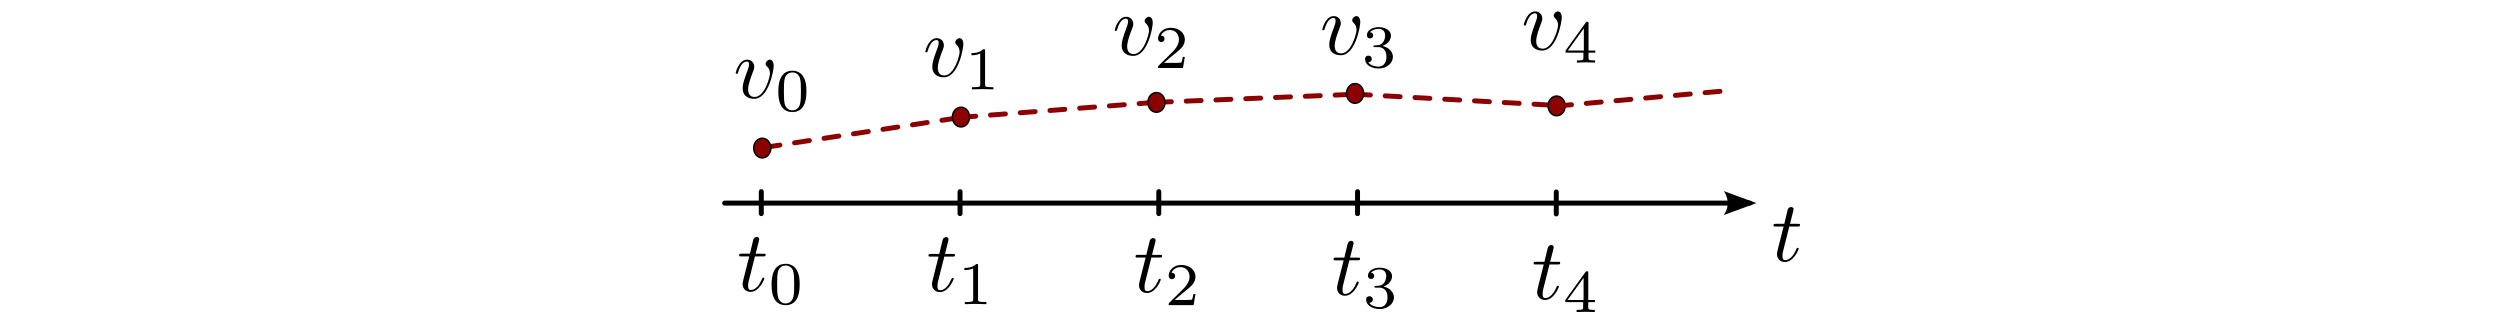 <?xml version="1.0" encoding="utf-8"?>
<!-- Generator: Adobe Illustrator 16.0.0, SVG Export Plug-In . SVG Version: 6.00 Build 0)  -->
<!DOCTYPE svg PUBLIC "-//W3C//DTD SVG 1.1//EN" "http://www.w3.org/Graphics/SVG/1.1/DTD/svg11.dtd">
<svg version="1.1" id="Layer_1" xmlns="http://www.w3.org/2000/svg" xmlns:xlink="http://www.w3.org/1999/xlink" x="0px" y="0px"
	 width="402.52px" height="51.023px" viewBox="0 0 402.52 51.023" enable-background="new 0 0 402.52 51.023" xml:space="preserve">
<line fill="none" stroke="#000000" stroke-width="0.8" stroke-linecap="round" stroke-linejoin="round" x1="116.672" y1="32.703" x2="281.73" y2="32.703"/>
<path fill-rule="evenodd" clip-rule="evenodd" d="M277.547,30.766l5.242,1.93l-5.242,1.929
	C278.383,33.484,278.379,31.926,277.547,30.766z"/>
<line fill="none" stroke="#8C0000" stroke-width="0.8" stroke-linecap="round" stroke-dasharray="2.4,2.4" x1="123.191" y1="23.723" x2="154.434" y2="18.945"/>
<ellipse fill="#8C0000" cx="122.732" cy="23.84" rx="1.381" ry="1.586"/>
<ellipse fill="none" stroke="#000000" stroke-width="0.24" stroke-linecap="round" stroke-linejoin="round" cx="122.732" cy="23.84" rx="1.381" ry="1.586"/>
<line fill="none" stroke="#8C0000" stroke-width="0.8" stroke-linecap="round" stroke-dasharray="2.4,2.4" x1="154.695" y1="18.898" x2="186.047" y2="16.477"/>
<line fill="none" stroke="#8C0000" stroke-width="0.8" stroke-linecap="round" stroke-dasharray="2.4,2.4" x1="186.191" y1="16.477" x2="218.172" y2="15.176"/>
<path fill="#8C0000" d="M187.578,16.488c0,0.879-0.617,1.586-1.379,1.586c-0.765,0-1.382-0.707-1.382-1.586
	c0-0.875,0.618-1.586,1.382-1.586C186.961,14.902,187.578,15.613,187.578,16.488z"/>
<path fill="none" stroke="#000000" stroke-width="0.24" stroke-linecap="round" stroke-linejoin="round" d="M187.578,16.488
	c0,0.879-0.617,1.586-1.379,1.586c-0.765,0-1.382-0.707-1.382-1.586c0-0.875,0.618-1.586,1.382-1.586
	C186.961,14.902,187.578,15.613,187.578,16.488z"/>
<path fill="#8C0000" d="M156.102,18.848c0,0.879-0.617,1.586-1.379,1.586c-0.765,0-1.383-0.707-1.383-1.586
	c0-0.875,0.618-1.586,1.383-1.586C155.484,17.262,156.102,17.973,156.102,18.848z"/>
<path fill="none" stroke="#000000" stroke-width="0.24" stroke-linecap="round" stroke-linejoin="round" d="M156.102,18.848
	c0,0.879-0.617,1.586-1.379,1.586c-0.765,0-1.383-0.707-1.383-1.586c0-0.875,0.618-1.586,1.383-1.586
	C155.484,17.262,156.102,17.973,156.102,18.848z"/>
<line fill="none" stroke="#8C0000" stroke-width="0.8" stroke-linecap="round" stroke-dasharray="2.4,2.4" x1="218.238" y1="15.168" x2="250.848" y2="16.988"/>
<path fill="#8C0000" d="M252.012,17.051c0,0.875-0.617,1.586-1.379,1.586s-1.379-0.711-1.379-1.586c0-0.879,0.617-1.586,1.379-1.586
	S252.012,16.172,252.012,17.051z"/>
<path fill="none" stroke="#000000" stroke-width="0.24" stroke-linecap="round" stroke-linejoin="round" d="M252.012,17.051
	c0,0.875-0.617,1.586-1.379,1.586s-1.379-0.711-1.379-1.586c0-0.879,0.617-1.586,1.379-1.586S252.012,16.172,252.012,17.051z"/>
<path d="M288.094,36.473h1.316c0.281,0,0.406,0,0.406-0.281c0-0.153-0.125-0.153-0.379-0.153h-1.23
	c0.504-1.972,0.574-2.253,0.574-2.339c0-0.223-0.168-0.364-0.406-0.364c-0.043,0-0.434,0.017-0.559,0.493l-0.531,2.21h-1.316
	c-0.281,0-0.422,0-0.422,0.267c0,0.168,0.113,0.168,0.391,0.168h1.234c-1.008,3.949-1.066,4.188-1.066,4.438
	c0,0.757,0.535,1.273,1.277,1.273c1.426,0,2.223-2.027,2.223-2.142c0-0.14-0.109-0.14-0.168-0.14c-0.125,0-0.137,0.054-0.207,0.195
	c-0.602,1.457-1.344,1.793-1.82,1.793c-0.281,0-0.422-0.185-0.422-0.646c0-0.335,0.027-0.433,0.07-0.671L288.094,36.473z"/>
<line fill="none" stroke="#000000" stroke-width="0.8" stroke-linecap="round" x1="154.574" y1="30.858" x2="154.574" y2="34.395"/>
<line fill="none" stroke="#000000" stroke-width="0.8" stroke-linecap="round" x1="122.574" y1="30.858" x2="122.574" y2="34.395"/>
<line fill="none" stroke="#000000" stroke-width="0.8" stroke-linecap="round" x1="186.574" y1="30.858" x2="186.574" y2="34.395"/>
<line fill="none" stroke="#000000" stroke-width="0.8" stroke-linecap="round" x1="218.574" y1="30.858" x2="218.574" y2="34.395"/>
<line fill="none" stroke="#000000" stroke-width="0.8" stroke-linecap="round" x1="250.574" y1="30.91" x2="250.574" y2="34.444"/>
<path fill="#8C0000" d="M219.555,15.043c0,0.879-0.617,1.586-1.379,1.586s-1.379-0.707-1.379-1.586c0-0.875,0.617-1.586,1.379-1.586
	S219.555,14.168,219.555,15.043z"/>
<path fill="none" stroke="#000000" stroke-width="0.24" stroke-linecap="round" stroke-linejoin="round" d="M219.555,15.043
	c0,0.879-0.617,1.586-1.379,1.586s-1.379-0.707-1.379-1.586c0-0.875,0.617-1.586,1.379-1.586S219.555,14.168,219.555,15.043z"/>
<path d="M121.555,41.281h1.316c0.281,0,0.406,0,0.406-0.282c0-0.151-0.125-0.151-0.379-0.151h-1.23
	c0.504-1.978,0.574-2.254,0.574-2.34c0-0.223-0.168-0.363-0.406-0.363c-0.043,0-0.434,0.016-0.563,0.492l-0.531,2.211h-1.316
	c-0.278,0-0.418,0-0.418,0.266c0,0.168,0.113,0.168,0.39,0.168h1.235c-1.008,3.949-1.067,4.188-1.067,4.438
	c0,0.758,0.532,1.273,1.274,1.273c1.43,0,2.226-2.032,2.226-2.141c0-0.142-0.109-0.142-0.168-0.142c-0.125,0-0.14,0.056-0.21,0.196
	c-0.602,1.457-1.344,1.793-1.817,1.793c-0.281,0-0.422-0.184-0.422-0.645c0-0.336,0.028-0.435,0.071-0.672L121.555,41.281z"/>
<path d="M128.75,45.831v-0.394l-0.012-0.18l-0.015-0.168l-0.012-0.184l-0.016-0.168l-0.027-0.153l-0.027-0.155l-0.043-0.152
	l-0.043-0.157l-0.043-0.136l-0.11-0.281l-0.07-0.125l-0.07-0.141l-0.043-0.059l-0.043-0.066c-0.293-0.449-0.895-0.84-1.68-0.84
	v0.276c0.52,0,1.039,0.325,1.207,0.884c0.152,0.53,0.168,1.23,0.168,2.07c0,0.73,0,1.445-0.129,2.059
	c-0.195,0.883-0.851,1.094-1.246,1.094c-0.445,0-1.051-0.254-1.246-1.067c-0.125-0.558-0.125-1.354-0.125-2.085
	c0-0.711,0-1.454,0.141-1.984c0.211-0.773,0.824-0.97,1.23-0.97v-0.276c-2.266,0-2.266,2.656-2.266,3.358c0,0.7,0,3.306,2.266,3.306
	C128.75,49.137,128.75,46.531,128.75,45.831z"/>
<path d="M152.043,41.316h1.312c0.282,0,0.407,0,0.407-0.281c0-0.152-0.125-0.152-0.375-0.152h-1.235
	c0.504-1.977,0.575-2.254,0.575-2.341c0-0.222-0.168-0.362-0.407-0.362c-0.039,0-0.433,0.016-0.558,0.487l-0.532,2.216h-1.316
	c-0.281,0-0.422,0-0.422,0.266c0,0.168,0.113,0.168,0.395,0.168h1.23c-1.008,3.945-1.062,4.183-1.062,4.438
	c0,0.754,0.531,1.273,1.273,1.273c1.426,0,2.227-2.032,2.227-2.141c0-0.142-0.114-0.142-0.168-0.142
	c-0.129,0-0.141,0.056-0.211,0.196c-0.602,1.457-1.344,1.793-1.821,1.793c-0.281,0-0.421-0.184-0.421-0.645
	c0-0.336,0.031-0.434,0.07-0.673L152.043,41.316z"/>
<path d="M157.473,42.785v-0.168l-0.012-0.016v-0.027h-0.016v-0.027h-0.015v-0.012h-0.028V42.52h-0.07v-0.016h-0.152
	c-0.618,0.616-1.512,0.633-1.907,0.633v0.348c0.239,0,0.883,0,1.415-0.278v4.97c0,0.319,0,0.448-0.977,0.448h-0.367v0.349
	c0.168-0.013,1.375-0.043,1.738-0.043c0.293,0,1.523,0.03,1.734,0.043v-0.349h-0.363c-0.98,0-0.98-0.129-0.98-0.448V42.785z"/>
<path d="M185.379,41.465h1.316c0.282,0,0.407,0,0.407-0.277c0-0.156-0.125-0.156-0.379-0.156h-1.231
	c0.504-1.973,0.574-2.254,0.574-2.336c0-0.227-0.168-0.364-0.406-0.364c-0.043,0-0.433,0.013-0.558,0.489l-0.536,2.211h-1.316
	c-0.277,0-0.418,0-0.418,0.266c0,0.168,0.113,0.168,0.391,0.168h1.234c-1.008,3.948-1.066,4.188-1.066,4.441
	c0,0.754,0.531,1.273,1.273,1.273c1.43,0,2.227-2.031,2.227-2.145c0-0.137-0.11-0.137-0.168-0.137c-0.125,0-0.141,0.055-0.207,0.195
	c-0.606,1.453-1.348,1.789-1.821,1.789c-0.281,0-0.422-0.18-0.422-0.641c0-0.336,0.028-0.438,0.071-0.672L185.379,41.465z"/>
<path d="M192.477,47.348h-0.336c-0.028,0.223-0.125,0.797-0.25,0.895c-0.086,0.055-0.829,0.055-0.969,0.055h-1.789
	c1.019-0.91,1.355-1.177,1.945-1.637c0.727-0.575,1.399-1.176,1.399-2.098c0-1.18-1.036-1.906-2.282-1.906
	c-1.218,0-2.031,0.855-2.031,1.75c0,0.492,0.422,0.547,0.52,0.547c0.238,0,0.519-0.168,0.519-0.52c0-0.18-0.07-0.517-0.574-0.517
	c0.293-0.687,0.965-0.909,1.414-0.909c0.98,0,1.484,0.754,1.484,1.555c0,0.84-0.605,1.512-0.91,1.859l-2.351,2.323
	c-0.102,0.086-0.102,0.099-0.102,0.379h4.02L192.477,47.348z"/>
<path d="M217.258,41.91h1.316c0.281,0,0.406,0,0.406-0.281c0-0.156-0.125-0.156-0.375-0.156h-1.234
	c0.504-1.974,0.574-2.254,0.574-2.336c0-0.224-0.168-0.363-0.406-0.363c-0.043,0-0.434,0.012-0.559,0.488l-0.531,2.211h-1.316
	c-0.281,0-0.422,0-0.422,0.27c0,0.168,0.113,0.168,0.395,0.168h1.23c-1.008,3.945-1.063,4.184-1.063,4.438
	c0,0.754,0.531,1.272,1.273,1.272c1.426,0,2.227-2.03,2.227-2.14c0-0.141-0.113-0.141-0.168-0.141c-0.129,0-0.141,0.055-0.211,0.195
	c-0.602,1.457-1.344,1.793-1.82,1.793c-0.281,0-0.422-0.184-0.422-0.645c0-0.336,0.027-0.435,0.07-0.672L217.258,41.91z"/>
<path d="M222.09,46.32h0.141l0.07,0.011h0.07l0.055,0.017l0.07,0.026l0.055,0.013l0.07,0.03l0.055,0.028l0.059,0.027l0.109,0.055
	l0.043,0.043l0.059,0.043l0.039,0.043l0.043,0.054l0.043,0.044l0.043,0.055l0.039,0.055l0.027,0.059l0.043,0.07l0.027,0.07
	l0.031,0.066l0.027,0.07l0.012,0.07l0.027,0.086l0.016,0.07l0.016,0.082v0.098l0.012,0.086v0.097l0.016,0.099
	c0,1.203-0.715,1.566-1.273,1.566c-0.395,0-1.246-0.109-1.668-0.684c0.461-0.027,0.574-0.353,0.574-0.547
	c0-0.31-0.238-0.531-0.531-0.531c-0.281,0-0.547,0.168-0.547,0.558c0,0.911,1.008,1.513,2.184,1.513c1.359,0,2.297-0.91,2.297-1.875
	c0-0.77-0.63-1.527-1.695-1.75c1.023-0.363,1.387-1.095,1.387-1.695c0-0.77-0.883-1.344-1.961-1.344
	c-1.09,0-1.918,0.531-1.918,1.305c0,0.336,0.211,0.515,0.504,0.515c0.309,0,0.504-0.222,0.504-0.487
	c0-0.281-0.195-0.492-0.504-0.504c0.352-0.434,1.023-0.547,1.387-0.547c0.434,0,1.051,0.223,1.051,1.063
	c0,0.406-0.141,0.855-0.391,1.164c-0.324,0.363-0.602,0.39-1.078,0.418c-0.254,0.015-0.266,0.015-0.324,0.027
	c-0.012,0-0.098,0.016-0.098,0.129c0,0.141,0.098,0.141,0.254,0.141H222.09z"/>
<path d="M249.48,42.581h1.316c0.277,0,0.406,0,0.406-0.276c0-0.156-0.129-0.156-0.379-0.156h-1.234
	c0.504-1.973,0.574-2.254,0.574-2.336c0-0.223-0.168-0.363-0.406-0.363c-0.039,0-0.434,0.011-0.559,0.488l-0.531,2.211h-1.316
	c-0.281,0-0.422,0-0.422,0.265c0,0.168,0.113,0.168,0.395,0.168h1.23c-1.008,3.95-1.063,4.188-1.063,4.442
	c0,0.754,0.531,1.273,1.273,1.273c1.426,0,2.227-2.031,2.227-2.145c0-0.137-0.113-0.137-0.168-0.137
	c-0.125,0-0.141,0.055-0.211,0.194c-0.602,1.453-1.344,1.789-1.82,1.789c-0.281,0-0.418-0.179-0.418-0.64
	c0-0.336,0.027-0.434,0.066-0.672L249.48,42.581z"/>
<path d="M256.801,48.645v-0.348h-1.078v-4.341c0-0.211,0-0.28-0.211-0.28c-0.125,0-0.152,0-0.25,0.141l-3.234,4.48v0.348h2.871
	l0.07-0.348h-2.578l2.578-3.57v3.57l-0.07,0.348v0.801c0,0.32,0,0.445-0.785,0.445h-0.266v0.352
	c0.488-0.027,1.105-0.043,1.457-0.043c0.363,0,0.992,0.016,1.469,0.043v-0.352h-0.254c-0.797,0-0.797-0.125-0.797-0.445v-0.801
	H256.801z"/>
<line fill="none" stroke="#8C0000" stroke-width="0.8" stroke-linecap="round" stroke-dasharray="2.4,2.4" x1="250.629" y1="17.074" x2="278.266" y2="14.586"/>
<path d="M124.574,10.585v-0.14l-0.015-0.028v-0.082l-0.016-0.058l-0.012-0.055l-0.015-0.059l-0.012-0.054l-0.016-0.043l-0.015-0.039
	l-0.012-0.043l-0.016-0.043l-0.027-0.028l-0.012-0.043l-0.031-0.027l-0.012-0.027l-0.027-0.028l-0.031-0.027l-0.012-0.016
	l-0.027-0.027l-0.028-0.015l-0.031-0.012l-0.055-0.031l-0.015-0.012l-0.028-0.016h-0.027l-0.027-0.012h-0.043l-0.028-0.015h-0.027
	c-0.352,0-0.687,0.363-0.687,0.672c0,0.183,0.07,0.265,0.226,0.422c0.293,0.277,0.473,0.644,0.473,1.132
	c0,0.59-0.852,3.782-2.477,3.782c-0.715,0-1.035-0.493-1.035-1.219c0-0.785,0.379-1.793,0.813-2.941
	c0.097-0.239,0.168-0.434,0.168-0.7c0-0.629-0.45-1.148-1.149-1.148c-1.301,0-1.836,2.015-1.836,2.14
	c0,0.141,0.141,0.141,0.168,0.141c0.141,0,0.156-0.027,0.227-0.25c0.406-1.402,0.992-1.723,1.398-1.723c0.113,0,0.352,0,0.352,0.45
	c0,0.347-0.141,0.726-0.239,0.98c-0.601,1.61-0.785,2.254-0.785,2.84c0,1.512,1.219,1.723,1.864,1.723
	C123.773,15.906,124.574,11.313,124.574,10.585z"/>
<path d="M129.836,14.743v-0.391l-0.012-0.18v-0.168l-0.031-0.183l-0.012-0.168l-0.027-0.157l-0.031-0.152l-0.039-0.152l-0.043-0.156
	l-0.043-0.141l-0.055-0.137l-0.055-0.14l-0.07-0.129l-0.07-0.137l-0.043-0.059l-0.043-0.07c-0.293-0.445-0.895-0.84-1.68-0.84v0.281
	c0.531,0,1.035,0.321,1.203,0.883c0.156,0.532,0.168,1.231,0.168,2.071c0,0.73,0,1.441-0.125,2.058
	c-0.195,0.883-0.855,1.094-1.246,1.094c-0.449,0-1.051-0.254-1.246-1.066c-0.125-0.559-0.125-1.356-0.125-2.086
	c0-0.715,0-1.457,0.141-1.989c0.207-0.769,0.824-0.965,1.23-0.965v-0.281c-2.266,0-2.266,2.66-2.266,3.36
	c0,0.703,0,3.304,2.266,3.304C129.836,18.046,129.836,15.445,129.836,14.743z"/>
<path d="M155.105,7.121V6.98l-0.011-0.027V6.868l-0.016-0.055l-0.012-0.055l-0.015-0.058l-0.016-0.055l-0.012-0.043l-0.015-0.043
	l-0.012-0.039l-0.016-0.043l-0.027-0.027l-0.015-0.043l-0.028-0.028l-0.012-0.027l-0.07-0.07l-0.031-0.028l-0.055-0.031
	l-0.027-0.012l-0.027-0.015l-0.016-0.012l-0.027-0.016h-0.028l-0.027-0.015h-0.043l-0.027-0.012h-0.028
	c-0.351,0-0.687,0.363-0.687,0.672c0,0.18,0.07,0.266,0.222,0.418c0.297,0.281,0.477,0.644,0.477,1.137
	c0,0.586-0.852,3.777-2.477,3.777c-0.715,0-1.035-0.488-1.035-1.215c0-0.785,0.375-1.793,0.809-2.941
	c0.101-0.239,0.168-0.434,0.168-0.7c0-0.632-0.446-1.148-1.145-1.148c-1.304,0-1.836,2.016-1.836,2.141
	c0,0.14,0.141,0.14,0.168,0.14c0.141,0,0.156-0.027,0.223-0.25c0.406-1.402,0.996-1.722,1.402-1.722c0.114,0,0.348,0,0.348,0.445
	c0,0.351-0.137,0.73-0.234,0.98c-0.606,1.61-0.786,2.254-0.786,2.844c0,1.512,1.219,1.723,1.86,1.723
	C154.309,12.441,155.105,7.848,155.105,7.121z"/>
<path d="M158.605,8.199V8.031l-0.011-0.016V7.988l-0.016-0.016V7.96h-0.012V7.945h-0.031V7.934h-0.07V7.917h-0.153
	c-0.617,0.618-1.496,0.629-1.902,0.629v0.352c0.238,0,0.879,0,1.414-0.281v4.972c0,0.321,0,0.446-0.98,0.446h-0.364v0.351
	c0.168-0.016,1.372-0.043,1.735-0.043c0.293,0,1.527,0.027,1.734,0.043v-0.351h-0.363c-0.981,0-0.981-0.125-0.981-0.446V8.199z"/>
<path d="M185.602,3.679V3.539l-0.016-0.027V3.425l-0.012-0.055l-0.015-0.054l-0.016-0.059l-0.012-0.054l-0.015-0.043l-0.012-0.04
	l-0.031-0.085l-0.028-0.028l-0.011-0.043l-0.028-0.027l-0.015-0.027l-0.028-0.028l-0.027-0.031l-0.016-0.012l-0.027-0.027
	l-0.055-0.031l-0.031-0.012l-0.027-0.016l-0.012-0.011l-0.031-0.016h-0.028l-0.027-0.012h-0.043l-0.027-0.015h-0.028
	c-0.351,0-0.687,0.363-0.687,0.671c0,0.184,0.07,0.266,0.226,0.422C184.816,4.07,185,4.434,185,4.925
	c0,0.586-0.855,3.781-2.48,3.781c-0.715,0-1.036-0.492-1.036-1.218c0-0.785,0.379-1.793,0.813-2.942
	c0.098-0.238,0.168-0.433,0.168-0.699c0-0.629-0.449-1.148-1.149-1.148c-1.3,0-1.832,2.015-1.832,2.14
	c0,0.141,0.137,0.141,0.168,0.141c0.137,0,0.153-0.027,0.223-0.25c0.406-1.402,0.992-1.723,1.398-1.723c0.114,0,0.352,0,0.352,0.449
	c0,0.348-0.141,0.727-0.238,0.977c-0.602,1.613-0.785,2.254-0.785,2.844c0,1.511,1.218,1.722,1.863,1.722
	C184.801,9,185.602,4.406,185.602,3.679z"/>
<path d="M190.766,9.167h-0.336c-0.028,0.223-0.125,0.797-0.25,0.895c-0.086,0.058-0.828,0.058-0.969,0.058h-1.789
	c1.019-0.91,1.355-1.179,1.945-1.64c0.727-0.574,1.399-1.176,1.399-2.098c0-1.176-1.036-1.906-2.282-1.906
	c-1.203,0-2.031,0.855-2.031,1.75c0,0.492,0.422,0.547,0.52,0.547c0.238,0,0.519-0.168,0.519-0.52c0-0.179-0.07-0.515-0.574-0.515
	c0.293-0.688,0.965-0.91,1.414-0.91c0.98,0,1.484,0.753,1.484,1.554c0,0.84-0.605,1.512-0.91,1.86l-2.355,2.324
	c-0.098,0.086-0.098,0.097-0.098,0.379h4.02L190.766,9.167z"/>
<path d="M219.016,3.57V3.434l-0.012-0.031V3.32l-0.016-0.055l-0.016-0.059l-0.012-0.054l-0.016-0.055l-0.012-0.043l-0.031-0.086
	l-0.012-0.039l-0.027-0.031l-0.016-0.039l-0.027-0.031L218.805,2.8l-0.098-0.097l-0.027-0.012l-0.055-0.031l-0.027-0.012
	l-0.016-0.016l-0.027-0.012h-0.027L218.5,2.605h-0.043l-0.027-0.012h-0.031c-0.348,0-0.684,0.363-0.684,0.672
	c0,0.18,0.07,0.266,0.224,0.418c0.292,0.281,0.476,0.645,0.476,1.133c0,0.59-0.855,3.781-2.476,3.781
	c-0.716,0-1.04-0.488-1.04-1.219c0-0.781,0.379-1.789,0.813-2.937c0.098-0.238,0.168-0.434,0.168-0.703
	c0-0.629-0.445-1.145-1.148-1.145c-1.301,0-1.832,2.016-1.832,2.141c0,0.14,0.141,0.14,0.168,0.14c0.141,0,0.152-0.027,0.223-0.254
	c0.406-1.398,0.996-1.722,1.402-1.722c0.109,0,0.348,0,0.348,0.449c0,0.352-0.141,0.727-0.238,0.981
	c-0.602,1.609-0.781,2.253-0.781,2.839c0,1.516,1.215,1.723,1.859,1.723C218.219,8.891,219.016,4.3,219.016,3.57z"/>
<path d="M221.914,7.589h0.141l0.07,0.016h0.07l0.055,0.012l0.07,0.027l0.055,0.016l0.07,0.027l0.059,0.027l0.055,0.028l0.055,0.031
	l0.059,0.027l0.039,0.043l0.059,0.039l0.039,0.043l0.043,0.055l0.043,0.043l0.044,0.055l0.038,0.058l0.031,0.055l0.039,0.07
	l0.031,0.07l0.055,0.141l0.012,0.07l0.031,0.082l0.013,0.071l0.015,0.086l0.012,0.097v0.18l0.016,0.098
	c0,1.207-0.715,1.57-1.273,1.57c-0.396,0-1.246-0.113-1.652-0.688c0.449-0.027,0.559-0.347,0.559-0.546
	c0-0.305-0.238-0.532-0.531-0.532c-0.281,0-0.547,0.168-0.547,0.563c0,0.91,1.008,1.512,2.184,1.512
	c1.359,0,2.297-0.911,2.297-1.879c0-0.77-0.617-1.524-1.695-1.75c1.023-0.364,1.387-1.09,1.387-1.692
	c0-0.769-0.879-1.344-1.957-1.344s-1.918,0.532-1.918,1.301c0,0.336,0.223,0.52,0.504,0.52c0.305,0,0.504-0.227,0.504-0.492
	c0-0.282-0.199-0.489-0.504-0.504c0.348-0.434,1.02-0.547,1.383-0.547c0.434,0,1.051,0.226,1.051,1.066
	c0,0.406-0.141,0.852-0.391,1.16c-0.324,0.364-0.59,0.395-1.078,0.422c-0.254,0.012-0.266,0.012-0.309,0.028
	c-0.027,0-0.113,0.015-0.113,0.125c0,0.14,0.098,0.14,0.266,0.14H221.914z"/>
<path d="M251.457,2.813V2.671l-0.016-0.027V2.559l-0.012-0.055l-0.016-0.058l-0.012-0.055l-0.016-0.055l-0.016-0.043l-0.012-0.043
	l-0.016-0.039l-0.012-0.043l-0.027-0.027l-0.016-0.043l-0.027-0.027l-0.016-0.028l-0.027-0.031l-0.027-0.027l-0.016-0.012
	l-0.027-0.031l-0.027-0.012l-0.027-0.016l-0.027-0.011l-0.031-0.016l-0.012-0.016l-0.027-0.011h-0.027l-0.03-0.016h-0.04
	l-0.031-0.012h-0.027c-0.348,0-0.684,0.364-0.684,0.672c0,0.18,0.07,0.266,0.223,0.418c0.293,0.282,0.477,0.645,0.477,1.137
	c0,0.586-0.855,3.777-2.48,3.777c-0.711,0-1.035-0.488-1.035-1.218c0-0.782,0.379-1.789,0.813-2.938
	c0.098-0.238,0.168-0.434,0.168-0.699c0-0.633-0.449-1.149-1.148-1.149c-1.301,0-1.832,2.016-1.832,2.141
	c0,0.141,0.141,0.141,0.168,0.141c0.141,0,0.152-0.028,0.223-0.254c0.406-1.399,0.996-1.719,1.402-1.719
	c0.109,0,0.348,0,0.348,0.445c0,0.352-0.141,0.731-0.238,0.981c-0.602,1.609-0.785,2.254-0.785,2.844
	c0,1.511,1.219,1.722,1.863,1.722C250.66,8.132,251.457,3.539,251.457,2.813z"/>
<path d="M256.859,8.48V8.132h-1.09v-4.34c0-0.211,0-0.281-0.211-0.281c-0.125,0-0.152,0-0.25,0.141l-3.234,4.48V8.48h2.867
	l0.07-0.348h-2.573l2.573-3.57v3.57l-0.07,0.348v0.797c0,0.324,0,0.449-0.781,0.449h-0.266v0.352
	c0.488-0.028,1.105-0.043,1.453-0.043c0.367,0,0.996,0.015,1.473,0.043V9.727h-0.254c-0.797,0-0.797-0.125-0.797-0.449V8.48H256.859
	z"/>
</svg>
